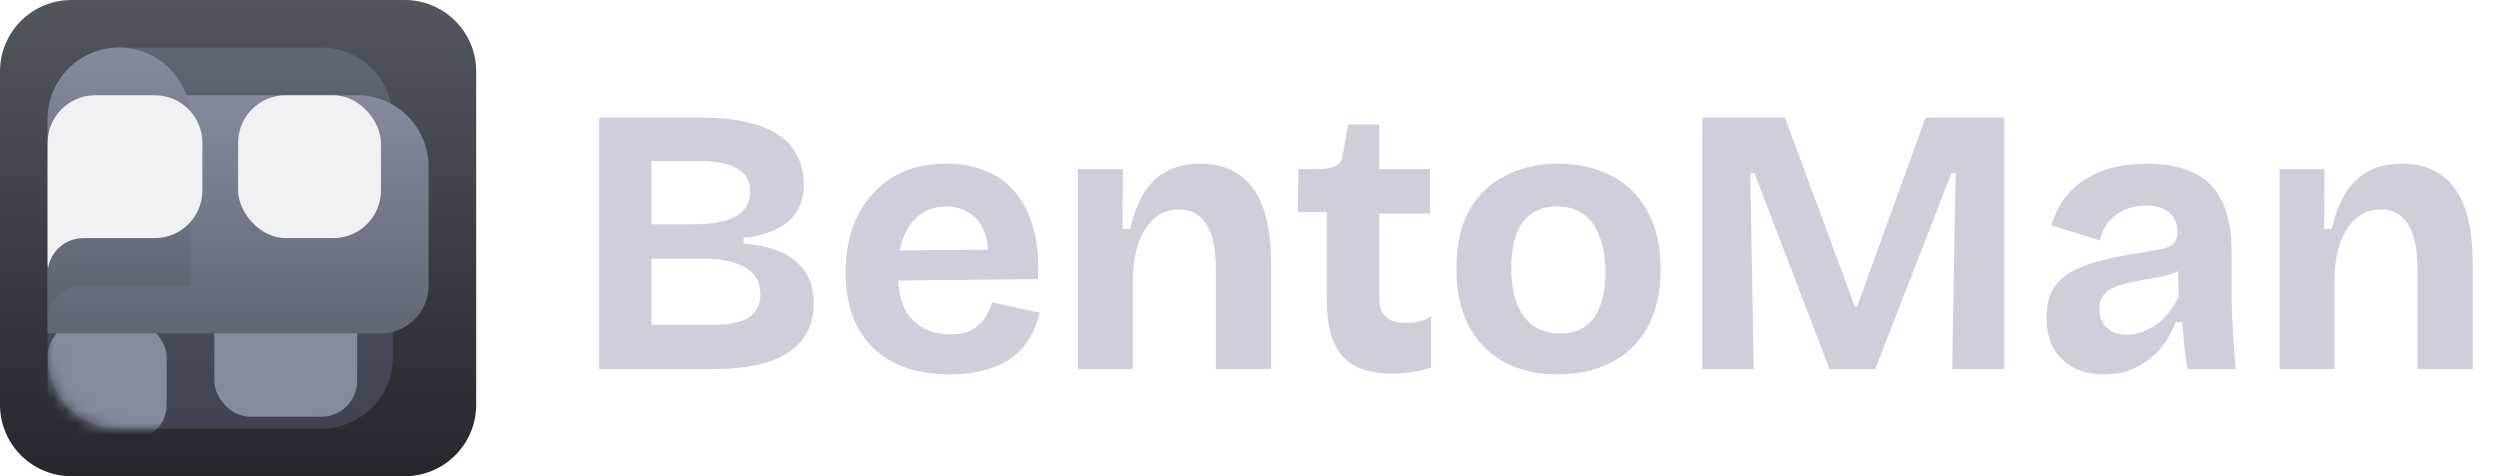 <svg width="210" height="40" viewBox="0 0 210 40" fill="none" xmlns="http://www.w3.org/2000/svg">
<g clip-path="url(#clip0_8199_5342)">
<path d="M0 6C0 2.686 2.686 0 6 0H34C37.314 0 40 2.686 40 6V34C40 37.314 37.314 40 34 40H6C2.686 40 0 37.314 0 34V6Z" fill="url(#paint0_linear_8199_5342)"/>
<path d="M4 10C4 6.686 6.686 4 10 4H27C30.314 4 33 6.686 33 10V30C33 33.314 30.314 36 27 36H10C6.686 36 4 33.314 4 30V10Z" fill="url(#paint1_linear_8199_5342)"/>
<mask id="mask0_8199_5342" style="mask-type:alpha" maskUnits="userSpaceOnUse" x="4" y="24" width="29" height="12">
<path d="M4 27C4 25.343 5.343 24 7 24H30C31.657 24 33 25.343 33 27V30C33 33.314 30.314 36 27 36H10C6.686 36 4 33.314 4 30V27Z" fill="url(#paint2_linear_8199_5342)"/>
</mask>
<g mask="url(#mask0_8199_5342)">
<g filter="url(#filter0_d_8199_5342)">
<rect x="18" y="21" width="12" height="12" rx="3" fill="#858B9B"/>
</g>
<g filter="url(#filter1_dd_8199_5342)">
<rect x="4" y="23" width="10" height="10" rx="3" fill="#858B9B"/>
</g>
</g>
<g filter="url(#filter2_dd_8199_5342)">
<path d="M4 10C4 6.686 6.686 4 10 4H30C33.314 4 36 6.686 36 10V20C36 22.209 34.209 24 32 24H4V10Z" fill="url(#paint3_linear_8199_5342)"/>
</g>
<path fill-rule="evenodd" clip-rule="evenodd" d="M10 4C6.686 4 4 6.686 4 10V27C4 25.343 5.343 24 7 24H16V10C16 6.686 13.314 4 10 4Z" fill="url(#paint4_linear_8199_5342)"/>
<rect x="20" y="8" width="12" height="12" rx="4" fill="#F0F1F2"/>
<path fill-rule="evenodd" clip-rule="evenodd" d="M4 12C4 9.791 5.791 8 8 8H13C15.209 8 17 9.791 17 12V16C17 18.209 15.209 20 13 20H12H8H7C5.501 20 4.259 21.1 4.036 22.536C4.012 22.361 4 22.182 4 22V16V12Z" fill="#F0F1F2"/>
</g>
<path d="M50.336 31V9.88H59.104C60.405 9.88 61.568 9.997 62.592 10.232C63.616 10.445 64.491 10.776 65.216 11.224C65.963 11.672 66.528 12.259 66.912 12.984C67.317 13.688 67.52 14.531 67.52 15.512C67.52 16.344 67.339 17.069 66.976 17.688C66.635 18.307 66.091 18.808 65.344 19.192C64.619 19.576 63.659 19.843 62.464 19.992V20.472C64.491 20.621 65.973 21.133 66.912 22.008C67.872 22.861 68.352 24.013 68.352 25.464C68.352 26.68 68.032 27.704 67.392 28.536C66.773 29.347 65.835 29.965 64.576 30.392C63.317 30.797 61.76 31 59.904 31H50.336ZM54.72 27.288H59.84C61.205 27.288 62.219 27.085 62.88 26.68C63.541 26.253 63.872 25.603 63.872 24.728C63.872 23.725 63.456 22.979 62.624 22.488C61.792 21.976 60.533 21.72 58.848 21.72H54.72V27.288ZM54.72 18.84H58.176C59.84 18.84 61.056 18.616 61.824 18.168C62.613 17.699 63.008 17.016 63.008 16.12C63.008 15.224 62.656 14.573 61.952 14.168C61.248 13.741 60.171 13.528 58.72 13.528H54.72V18.84ZM79.764 31.448C78.377 31.448 77.14 31.256 76.052 30.872C74.985 30.488 74.078 29.933 73.332 29.208C72.585 28.483 72.009 27.587 71.604 26.52C71.22 25.453 71.028 24.248 71.028 22.904C71.028 21.581 71.209 20.365 71.572 19.256C71.956 18.125 72.51 17.155 73.236 16.344C73.961 15.512 74.846 14.872 75.892 14.424C76.937 13.976 78.121 13.752 79.444 13.752C80.724 13.752 81.865 13.965 82.868 14.392C83.87 14.797 84.702 15.416 85.364 16.248C86.046 17.08 86.537 18.104 86.836 19.32C87.156 20.515 87.273 21.891 87.188 23.448L74.004 23.576V21.048L84.532 20.952L82.9 22.232C83.049 21.101 82.974 20.173 82.676 19.448C82.377 18.723 81.94 18.189 81.364 17.848C80.809 17.507 80.19 17.336 79.508 17.336C78.697 17.336 77.982 17.549 77.364 17.976C76.745 18.403 76.265 19.032 75.924 19.864C75.582 20.675 75.412 21.656 75.412 22.808C75.412 24.621 75.806 25.955 76.596 26.808C77.406 27.661 78.462 28.088 79.764 28.088C80.361 28.088 80.862 28.013 81.268 27.864C81.694 27.693 82.036 27.48 82.292 27.224C82.569 26.968 82.782 26.68 82.932 26.36C83.102 26.04 83.241 25.72 83.348 25.4L87.348 26.264C87.156 27.053 86.868 27.768 86.484 28.408C86.121 29.027 85.63 29.571 85.012 30.04C84.393 30.488 83.646 30.829 82.772 31.064C81.918 31.32 80.916 31.448 79.764 31.448ZM90.549 31V20.824V14.2H94.326L94.293 19.224H94.933C95.211 18.008 95.606 16.995 96.118 16.184C96.629 15.373 97.269 14.765 98.037 14.36C98.827 13.955 99.755 13.752 100.822 13.752C102.763 13.752 104.235 14.435 105.238 15.8C106.262 17.165 106.774 19.309 106.774 22.232V31H102.134V22.744C102.134 20.952 101.867 19.651 101.334 18.84C100.822 18.008 100.064 17.592 99.061 17.592C98.208 17.592 97.493 17.859 96.918 18.392C96.341 18.925 95.904 19.629 95.606 20.504C95.328 21.357 95.179 22.317 95.157 23.384V31H90.549ZM116.915 31.384C115.037 31.384 113.651 30.893 112.755 29.912C111.88 28.909 111.443 27.32 111.443 25.144V17.816H109.011L109.075 14.2H110.771C111.432 14.2 111.923 14.104 112.243 13.912C112.563 13.72 112.755 13.368 112.819 12.856L113.235 10.456H115.859V14.2H120.115V17.944H115.859V24.952C115.859 25.72 116.04 26.275 116.403 26.616C116.765 26.957 117.32 27.128 118.067 27.128C118.472 27.128 118.856 27.085 119.219 27C119.603 26.915 119.933 26.776 120.211 26.584V30.872C119.549 31.085 118.941 31.224 118.387 31.288C117.832 31.352 117.341 31.384 116.915 31.384ZM130.884 31.448C129.199 31.448 127.716 31.117 126.436 30.456C125.156 29.773 124.154 28.781 123.428 27.48C122.703 26.157 122.34 24.515 122.34 22.552C122.34 20.589 122.703 18.957 123.428 17.656C124.175 16.355 125.188 15.384 126.468 14.744C127.77 14.083 129.242 13.752 130.884 13.752C132.57 13.752 134.052 14.083 135.332 14.744C136.634 15.405 137.647 16.397 138.372 17.72C139.119 19.021 139.492 20.653 139.492 22.616C139.492 24.6 139.108 26.253 138.34 27.576C137.594 28.877 136.57 29.848 135.268 30.488C133.988 31.128 132.527 31.448 130.884 31.448ZM131.044 28.024C131.876 28.024 132.57 27.832 133.124 27.448C133.7 27.064 134.127 26.488 134.404 25.72C134.703 24.931 134.852 23.981 134.852 22.872C134.852 21.699 134.692 20.707 134.372 19.896C134.074 19.064 133.626 18.435 133.028 18.008C132.431 17.56 131.674 17.336 130.756 17.336C129.967 17.336 129.284 17.528 128.708 17.912C128.132 18.275 127.695 18.851 127.396 19.64C127.098 20.408 126.948 21.357 126.948 22.488C126.948 24.301 127.311 25.677 128.036 26.616C128.762 27.555 129.764 28.024 131.044 28.024ZM142.992 31V9.88H149.936L155.824 25.784H155.984L161.744 9.88H168.368V31H163.984L164.272 14.552H163.92L157.52 31H153.68L147.376 14.552H147.024L147.312 31H142.992ZM176.704 31.448C175.766 31.448 174.934 31.267 174.208 30.904C173.483 30.52 172.918 29.976 172.512 29.272C172.107 28.568 171.904 27.693 171.904 26.648C171.904 25.731 172.075 24.963 172.416 24.344C172.779 23.725 173.302 23.224 173.984 22.84C174.667 22.456 175.51 22.136 176.512 21.88C177.515 21.624 178.656 21.4 179.936 21.208C180.619 21.101 181.174 21.005 181.6 20.92C182.048 20.813 182.379 20.653 182.592 20.44C182.806 20.205 182.912 19.875 182.912 19.448C182.912 18.851 182.699 18.339 182.272 17.912C181.846 17.485 181.174 17.272 180.256 17.272C179.638 17.272 179.062 17.379 178.528 17.592C178.016 17.805 177.568 18.125 177.184 18.552C176.822 18.979 176.555 19.523 176.384 20.184L172.32 18.936C172.576 18.061 172.939 17.304 173.408 16.664C173.899 16.024 174.486 15.491 175.168 15.064C175.851 14.616 176.63 14.285 177.504 14.072C178.379 13.859 179.328 13.752 180.352 13.752C181.995 13.752 183.328 14.019 184.352 14.552C185.398 15.064 186.176 15.875 186.688 16.984C187.2 18.072 187.456 19.48 187.456 21.208V24.088C187.456 24.835 187.467 25.592 187.488 26.36C187.531 27.128 187.574 27.907 187.616 28.696C187.68 29.464 187.744 30.232 187.808 31H183.744C183.659 30.467 183.574 29.859 183.488 29.176C183.424 28.472 183.371 27.768 183.328 27.064H182.752C182.454 27.875 182.027 28.611 181.472 29.272C180.918 29.933 180.235 30.467 179.424 30.872C178.635 31.256 177.728 31.448 176.704 31.448ZM178.656 28.12C179.062 28.12 179.467 28.045 179.872 27.896C180.299 27.747 180.704 27.544 181.088 27.288C181.494 27.011 181.856 26.669 182.176 26.264C182.518 25.859 182.795 25.4 183.008 24.888L182.944 22.2L183.68 22.36C183.296 22.637 182.848 22.861 182.336 23.032C181.824 23.181 181.291 23.299 180.736 23.384C180.203 23.469 179.67 23.565 179.136 23.672C178.603 23.779 178.123 23.917 177.696 24.088C177.291 24.259 176.96 24.493 176.704 24.792C176.47 25.069 176.352 25.464 176.352 25.976C176.352 26.637 176.566 27.16 176.992 27.544C177.419 27.928 177.974 28.12 178.656 28.12ZM191.487 31V20.824V14.2H195.263L195.231 19.224H195.871C196.148 18.008 196.543 16.995 197.055 16.184C197.567 15.373 198.207 14.765 198.975 14.36C199.764 13.955 200.692 13.752 201.759 13.752C203.7 13.752 205.172 14.435 206.175 15.8C207.199 17.165 207.711 19.309 207.711 22.232V31H203.071V22.744C203.071 20.952 202.804 19.651 202.271 18.84C201.759 18.008 201.002 17.592 199.999 17.592C199.146 17.592 198.431 17.859 197.855 18.392C197.279 18.925 196.842 19.629 196.543 20.504C196.266 21.357 196.116 22.317 196.095 23.384V31H191.487Z" fill="#CDD0DA"/>
<defs>
<filter id="filter0_d_8199_5342" x="12" y="17" width="24" height="24" filterUnits="userSpaceOnUse" color-interpolation-filters="sRGB">
<feFlood flood-opacity="0" result="BackgroundImageFix"/>
<feColorMatrix in="SourceAlpha" type="matrix" values="0 0 0 0 0 0 0 0 0 0 0 0 0 0 0 0 0 0 127 0" result="hardAlpha"/>
<feMorphology radius="2" operator="dilate" in="SourceAlpha" result="effect1_dropShadow_8199_5342"/>
<feOffset dy="2"/>
<feGaussianBlur stdDeviation="2"/>
<feComposite in2="hardAlpha" operator="out"/>
<feColorMatrix type="matrix" values="0 0 0 0 0 0 0 0 0 0 0 0 0 0 0 0 0 0 0.16 0"/>
<feBlend mode="normal" in2="BackgroundImageFix" result="effect1_dropShadow_8199_5342"/>
<feBlend mode="normal" in="SourceGraphic" in2="effect1_dropShadow_8199_5342" result="shape"/>
</filter>
<filter id="filter1_dd_8199_5342" x="-2" y="19" width="22" height="22" filterUnits="userSpaceOnUse" color-interpolation-filters="sRGB">
<feFlood flood-opacity="0" result="BackgroundImageFix"/>
<feColorMatrix in="SourceAlpha" type="matrix" values="0 0 0 0 0 0 0 0 0 0 0 0 0 0 0 0 0 0 127 0" result="hardAlpha"/>
<feMorphology radius="2" operator="dilate" in="SourceAlpha" result="effect1_dropShadow_8199_5342"/>
<feOffset dy="2"/>
<feGaussianBlur stdDeviation="2"/>
<feComposite in2="hardAlpha" operator="out"/>
<feColorMatrix type="matrix" values="0 0 0 0 0 0 0 0 0 0 0 0 0 0 0 0 0 0 0.16 0"/>
<feBlend mode="normal" in2="BackgroundImageFix" result="effect1_dropShadow_8199_5342"/>
<feColorMatrix in="SourceAlpha" type="matrix" values="0 0 0 0 0 0 0 0 0 0 0 0 0 0 0 0 0 0 127 0" result="hardAlpha"/>
<feOffset dy="2"/>
<feGaussianBlur stdDeviation="2"/>
<feComposite in2="hardAlpha" operator="out"/>
<feColorMatrix type="matrix" values="0 0 0 0 0 0 0 0 0 0 0 0 0 0 0 0 0 0 0.02 0"/>
<feBlend mode="normal" in2="effect1_dropShadow_8199_5342" result="effect2_dropShadow_8199_5342"/>
<feBlend mode="normal" in="SourceGraphic" in2="effect2_dropShadow_8199_5342" result="shape"/>
</filter>
<filter id="filter2_dd_8199_5342" x="-2" y="0" width="44" height="32" filterUnits="userSpaceOnUse" color-interpolation-filters="sRGB">
<feFlood flood-opacity="0" result="BackgroundImageFix"/>
<feColorMatrix in="SourceAlpha" type="matrix" values="0 0 0 0 0 0 0 0 0 0 0 0 0 0 0 0 0 0 127 0" result="hardAlpha"/>
<feMorphology radius="2" operator="dilate" in="SourceAlpha" result="effect1_dropShadow_8199_5342"/>
<feOffset dy="2"/>
<feGaussianBlur stdDeviation="2"/>
<feComposite in2="hardAlpha" operator="out"/>
<feColorMatrix type="matrix" values="0 0 0 0 0 0 0 0 0 0 0 0 0 0 0 0 0 0 0.4 0"/>
<feBlend mode="normal" in2="BackgroundImageFix" result="effect1_dropShadow_8199_5342"/>
<feColorMatrix in="SourceAlpha" type="matrix" values="0 0 0 0 0 0 0 0 0 0 0 0 0 0 0 0 0 0 127 0" result="hardAlpha"/>
<feOffset dy="2"/>
<feGaussianBlur stdDeviation="2"/>
<feComposite in2="hardAlpha" operator="out"/>
<feColorMatrix type="matrix" values="0 0 0 0 0 0 0 0 0 0 0 0 0 0 0 0 0 0 0.04 0"/>
<feBlend mode="normal" in2="effect1_dropShadow_8199_5342" result="effect2_dropShadow_8199_5342"/>
<feBlend mode="normal" in="SourceGraphic" in2="effect2_dropShadow_8199_5342" result="shape"/>
</filter>
<linearGradient id="paint0_linear_8199_5342" x1="20" y1="0" x2="20" y2="40" gradientUnits="userSpaceOnUse">
<stop stop-color="#52575F"/>
<stop offset="1" stop-color="#24272C"/>
</linearGradient>
<linearGradient id="paint1_linear_8199_5342" x1="18.5" y1="4" x2="18.5" y2="36" gradientUnits="userSpaceOnUse">
<stop stop-color="#616673"/>
<stop offset="1" stop-color="#3F434F"/>
</linearGradient>
<linearGradient id="paint2_linear_8199_5342" x1="18.5" y1="24" x2="18.5" y2="36" gradientUnits="userSpaceOnUse">
<stop stop-color="#334155"/>
<stop offset="1" stop-color="#595961"/>
</linearGradient>
<linearGradient id="paint3_linear_8199_5342" x1="20" y1="4" x2="20" y2="24" gradientUnits="userSpaceOnUse">
<stop stop-color="#858B9B"/>
<stop offset="1" stop-color="#616673"/>
</linearGradient>
<linearGradient id="paint4_linear_8199_5342" x1="10" y1="4" x2="10" y2="24" gradientUnits="userSpaceOnUse">
<stop stop-color="#858B9B"/>
<stop offset="1" stop-color="#616673"/>
</linearGradient>
<clipPath id="clip0_8199_5342">
<path d="M0 6C0 2.686 2.686 0 6 0H34C37.314 0 40 2.686 40 6V34C40 37.314 37.314 40 34 40H6C2.686 40 0 37.314 0 34V6Z" fill="white"/>
</clipPath>
</defs>
</svg>

